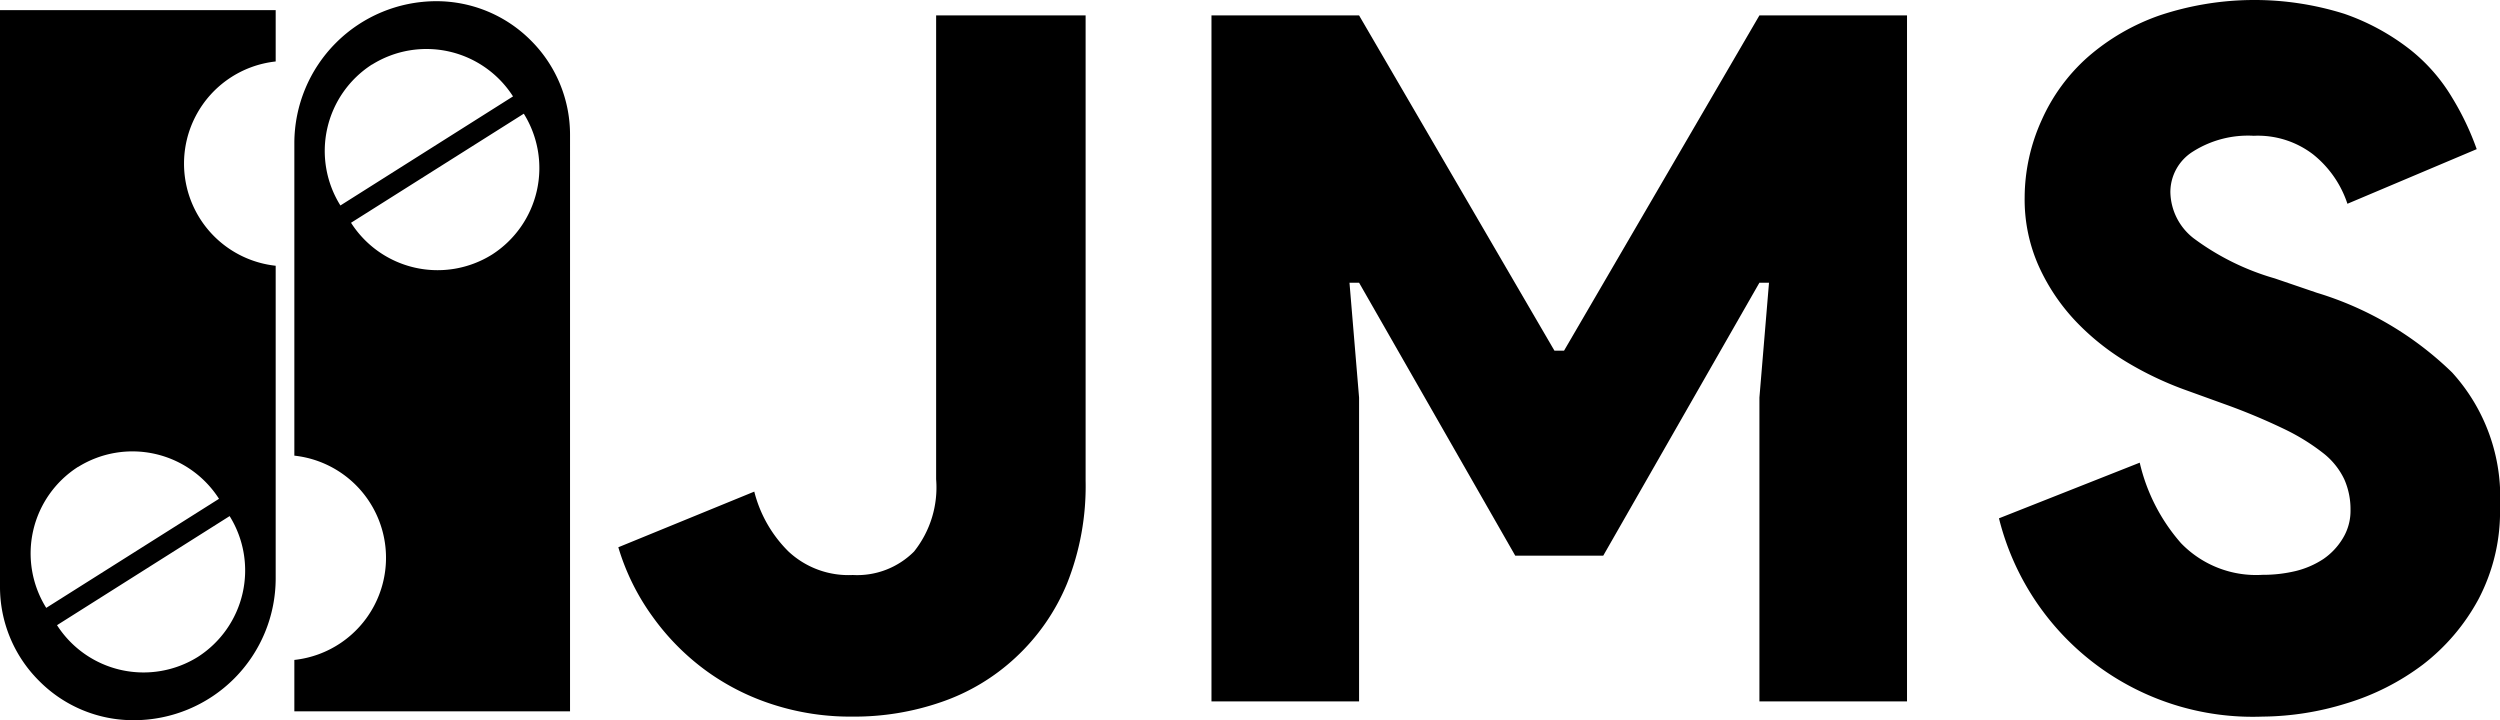 <svg id="Layer_1" data-name="Layer 1" xmlns="http://www.w3.org/2000/svg" viewBox="0 0 146 42.06"><title>logo1</title><path d="M828,231a7.78,7.78,0,0,0-5.52-2.29,8.3,8.3,0,0,0-8.29,8.3v18.24a6,6,0,0,1,0,11.93v3h16.1V236.52A7.76,7.76,0,0,0,828,231Zm-9.27,1.41a6,6,0,0,1,8.23,1.86l-10.08,6.37A6,6,0,0,1,818.72,232.41Zm7,11.1a6,6,0,0,1-8.23-1.86l10.09-6.37A6,6,0,0,1,825.73,243.51Z" transform="translate(-797 -228.64)"/><path d="M799.29,268.41a7.74,7.74,0,0,0,5.52,2.29,8.29,8.29,0,0,0,8.29-8.29V244.16a6,6,0,0,1,0-11.93v-3H797v33.64A7.74,7.74,0,0,0,799.29,268.41Zm9.27-1.41a6,6,0,0,1-8.23-1.85l10.08-6.37A6,6,0,0,1,808.56,267Zm-7-11.09a6,6,0,0,1,8.23,1.86l-10.09,6.37A6,6,0,0,1,801.55,255.91Z" transform="translate(-797 -228.64)"/><path d="M846.77,270.49a14.69,14.69,0,0,1-4.61-.7,13.76,13.76,0,0,1-3.95-2,14,14,0,0,1-3.1-3.14,13.42,13.42,0,0,1-2-4.05l7.94-3.25a7.49,7.49,0,0,0,2,3.5,5.13,5.13,0,0,0,3.75,1.37,4.69,4.69,0,0,0,3.58-1.37,6,6,0,0,0,1.29-4.22V229.54h8.73v27.19a15.34,15.34,0,0,1-1.09,6,12.28,12.28,0,0,1-3,4.31,12.12,12.12,0,0,1-4.34,2.6A15.47,15.47,0,0,1,846.77,270.49Z" transform="translate(-797 -228.64)"/><path d="M867.75,229.54h8.62l11.41,19.58h.56l11.41-19.58h8.62V269.6h-8.62V251.86l.56-6.71h-.56l-9.12,15.94h-5.14l-9.12-15.94h-.56l.56,6.71V269.6h-8.62Z" transform="translate(-797 -228.64)"/><path d="M929.13,270.49a15.27,15.27,0,0,1-15.39-11.58l8.22-3.25a10.82,10.82,0,0,0,2.41,4.7,6.1,6.1,0,0,0,4.76,1.85,8.16,8.16,0,0,0,1.93-.22,5.16,5.16,0,0,0,1.62-.7,3.88,3.88,0,0,0,1.14-1.21,3.09,3.09,0,0,0,.45-1.67,4.31,4.31,0,0,0-.36-1.77,4.26,4.26,0,0,0-1.2-1.51,12.33,12.33,0,0,0-2.24-1.4,36.12,36.12,0,0,0-3.53-1.48l-2.46-.89a19.52,19.52,0,0,1-3.22-1.54,14.23,14.23,0,0,1-3-2.38,11.64,11.64,0,0,1-2.18-3.22,9.53,9.53,0,0,1-.84-4.05,11,11,0,0,1,1-4.53,10.74,10.74,0,0,1,2.69-3.67,12.76,12.76,0,0,1,4.19-2.43,17.49,17.49,0,0,1,10.8-.09,13.3,13.3,0,0,1,3.81,2.07,10.3,10.3,0,0,1,2.48,2.83,16,16,0,0,1,1.43,3l-7.55,3.19a6.16,6.16,0,0,0-2-2.88,5.3,5.3,0,0,0-3.47-1.09,6,6,0,0,0-3.55.92,2.79,2.79,0,0,0-1.32,2.38,3.49,3.49,0,0,0,1.35,2.68,14.74,14.74,0,0,0,4.75,2.35l2.46.84a19.39,19.39,0,0,1,7.89,4.65,10.8,10.8,0,0,1,2.8,7.83,11,11,0,0,1-1.26,5.42,12,12,0,0,1-3.24,3.81,14.24,14.24,0,0,1-4.48,2.27A16.9,16.9,0,0,1,929.13,270.49Z" transform="translate(-797 -228.64)"/></svg>